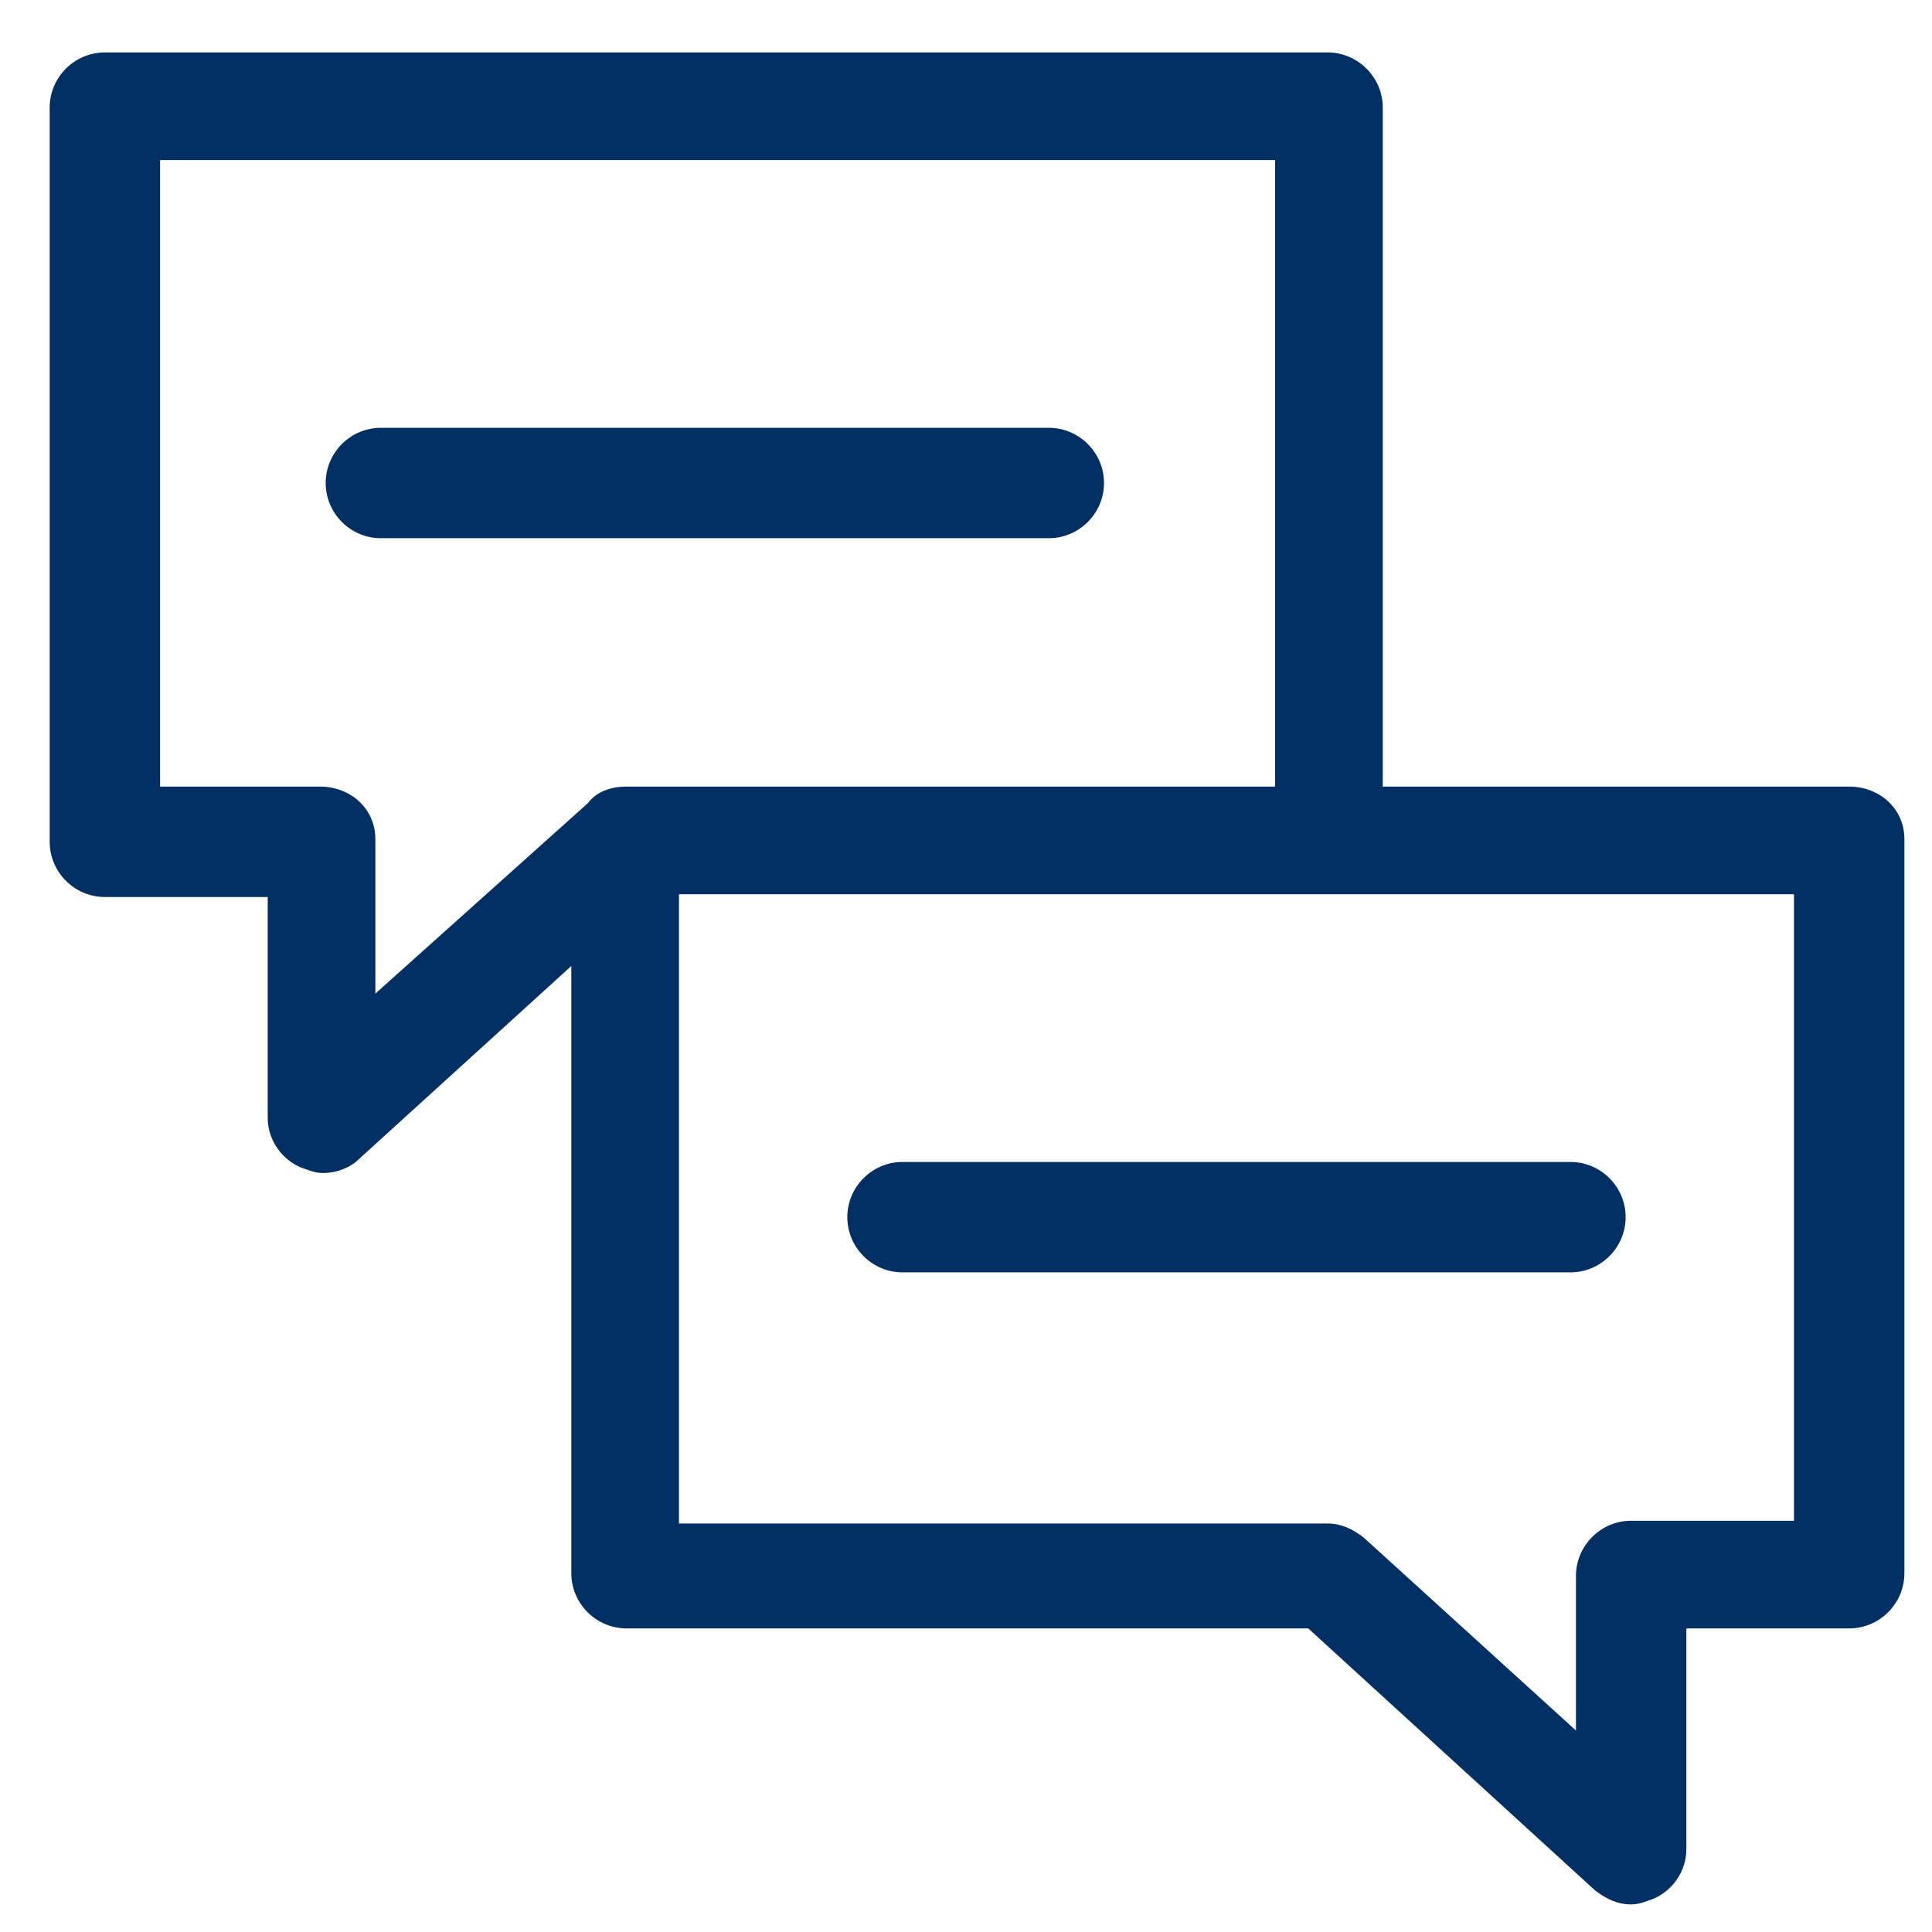 <?xml version="1.0" encoding="utf-8"?>
<!-- Generator: Adobe Illustrator 18.1.1, SVG Export Plug-In . SVG Version: 6.00 Build 0)  -->
<svg version="1.1" id="Layer_1" xmlns="http://www.w3.org/2000/svg" xmlns:xlink="http://www.w3.org/1999/xlink" x="0px" y="0px"
	 width="70px" height="70px" viewBox="-270 362 70 70" enable-background="new -270 362 70 70" xml:space="preserve">
<g>
	<path fill="#002F64" d="M-232,381.5c1.1,0,2-0.9,2-2s-0.9-2-2-2h-24.2c-1.1,0-2,0.9-2,2s0.9,2,2,2H-232z"/>
	<path fill="#002F64" d="M-203,390.5h-16.9v-24.6c0-1.1-0.9-2-2-2h-44.3c-1.1,0-2,0.9-2,2v26.6c0,1.1,0.9,2,2,2h5.9v8
		c0,0.8,0.5,1.5,1.2,1.8c0.3,0.1,0.5,0.2,0.8,0.2c0.5,0,1-0.2,1.3-0.5l7.7-7v22c0,1.1,0.9,2,2,2h24.7l10.4,9.5
		c0.4,0.3,0.8,0.5,1.3,0.5c0.3,0,0.5-0.1,0.8-0.2c0.7-0.3,1.2-1,1.2-1.8v-8h5.9c1.1,0,2-0.9,2-2v-26.6
		C-201,391.3-201.9,390.5-203,390.5L-203,390.5z M-258.4,390.5h-5.8v-22.7h40.4v22.7h-23.5c-0.6,0-1.1,0.2-1.4,0.6l-7.7,6.9v-5.6
		C-256.4,391.3-257.3,390.5-258.4,390.5L-258.4,390.5z M-205,417.1h-5.9c-1.1,0-2,0.9-2,2v5.6l-7.7-7c-0.4-0.3-0.8-0.5-1.3-0.5
		h-23.5v-22.8h40.4V417.1z"/>
	<path fill="#002F64" d="M-237.3,404.1c-1.1,0-2,0.9-2,2s0.9,2,2,2h24.2c1.1,0,2-0.9,2-2s-0.9-2-2-2H-237.3z"/>
</g>
</svg>
